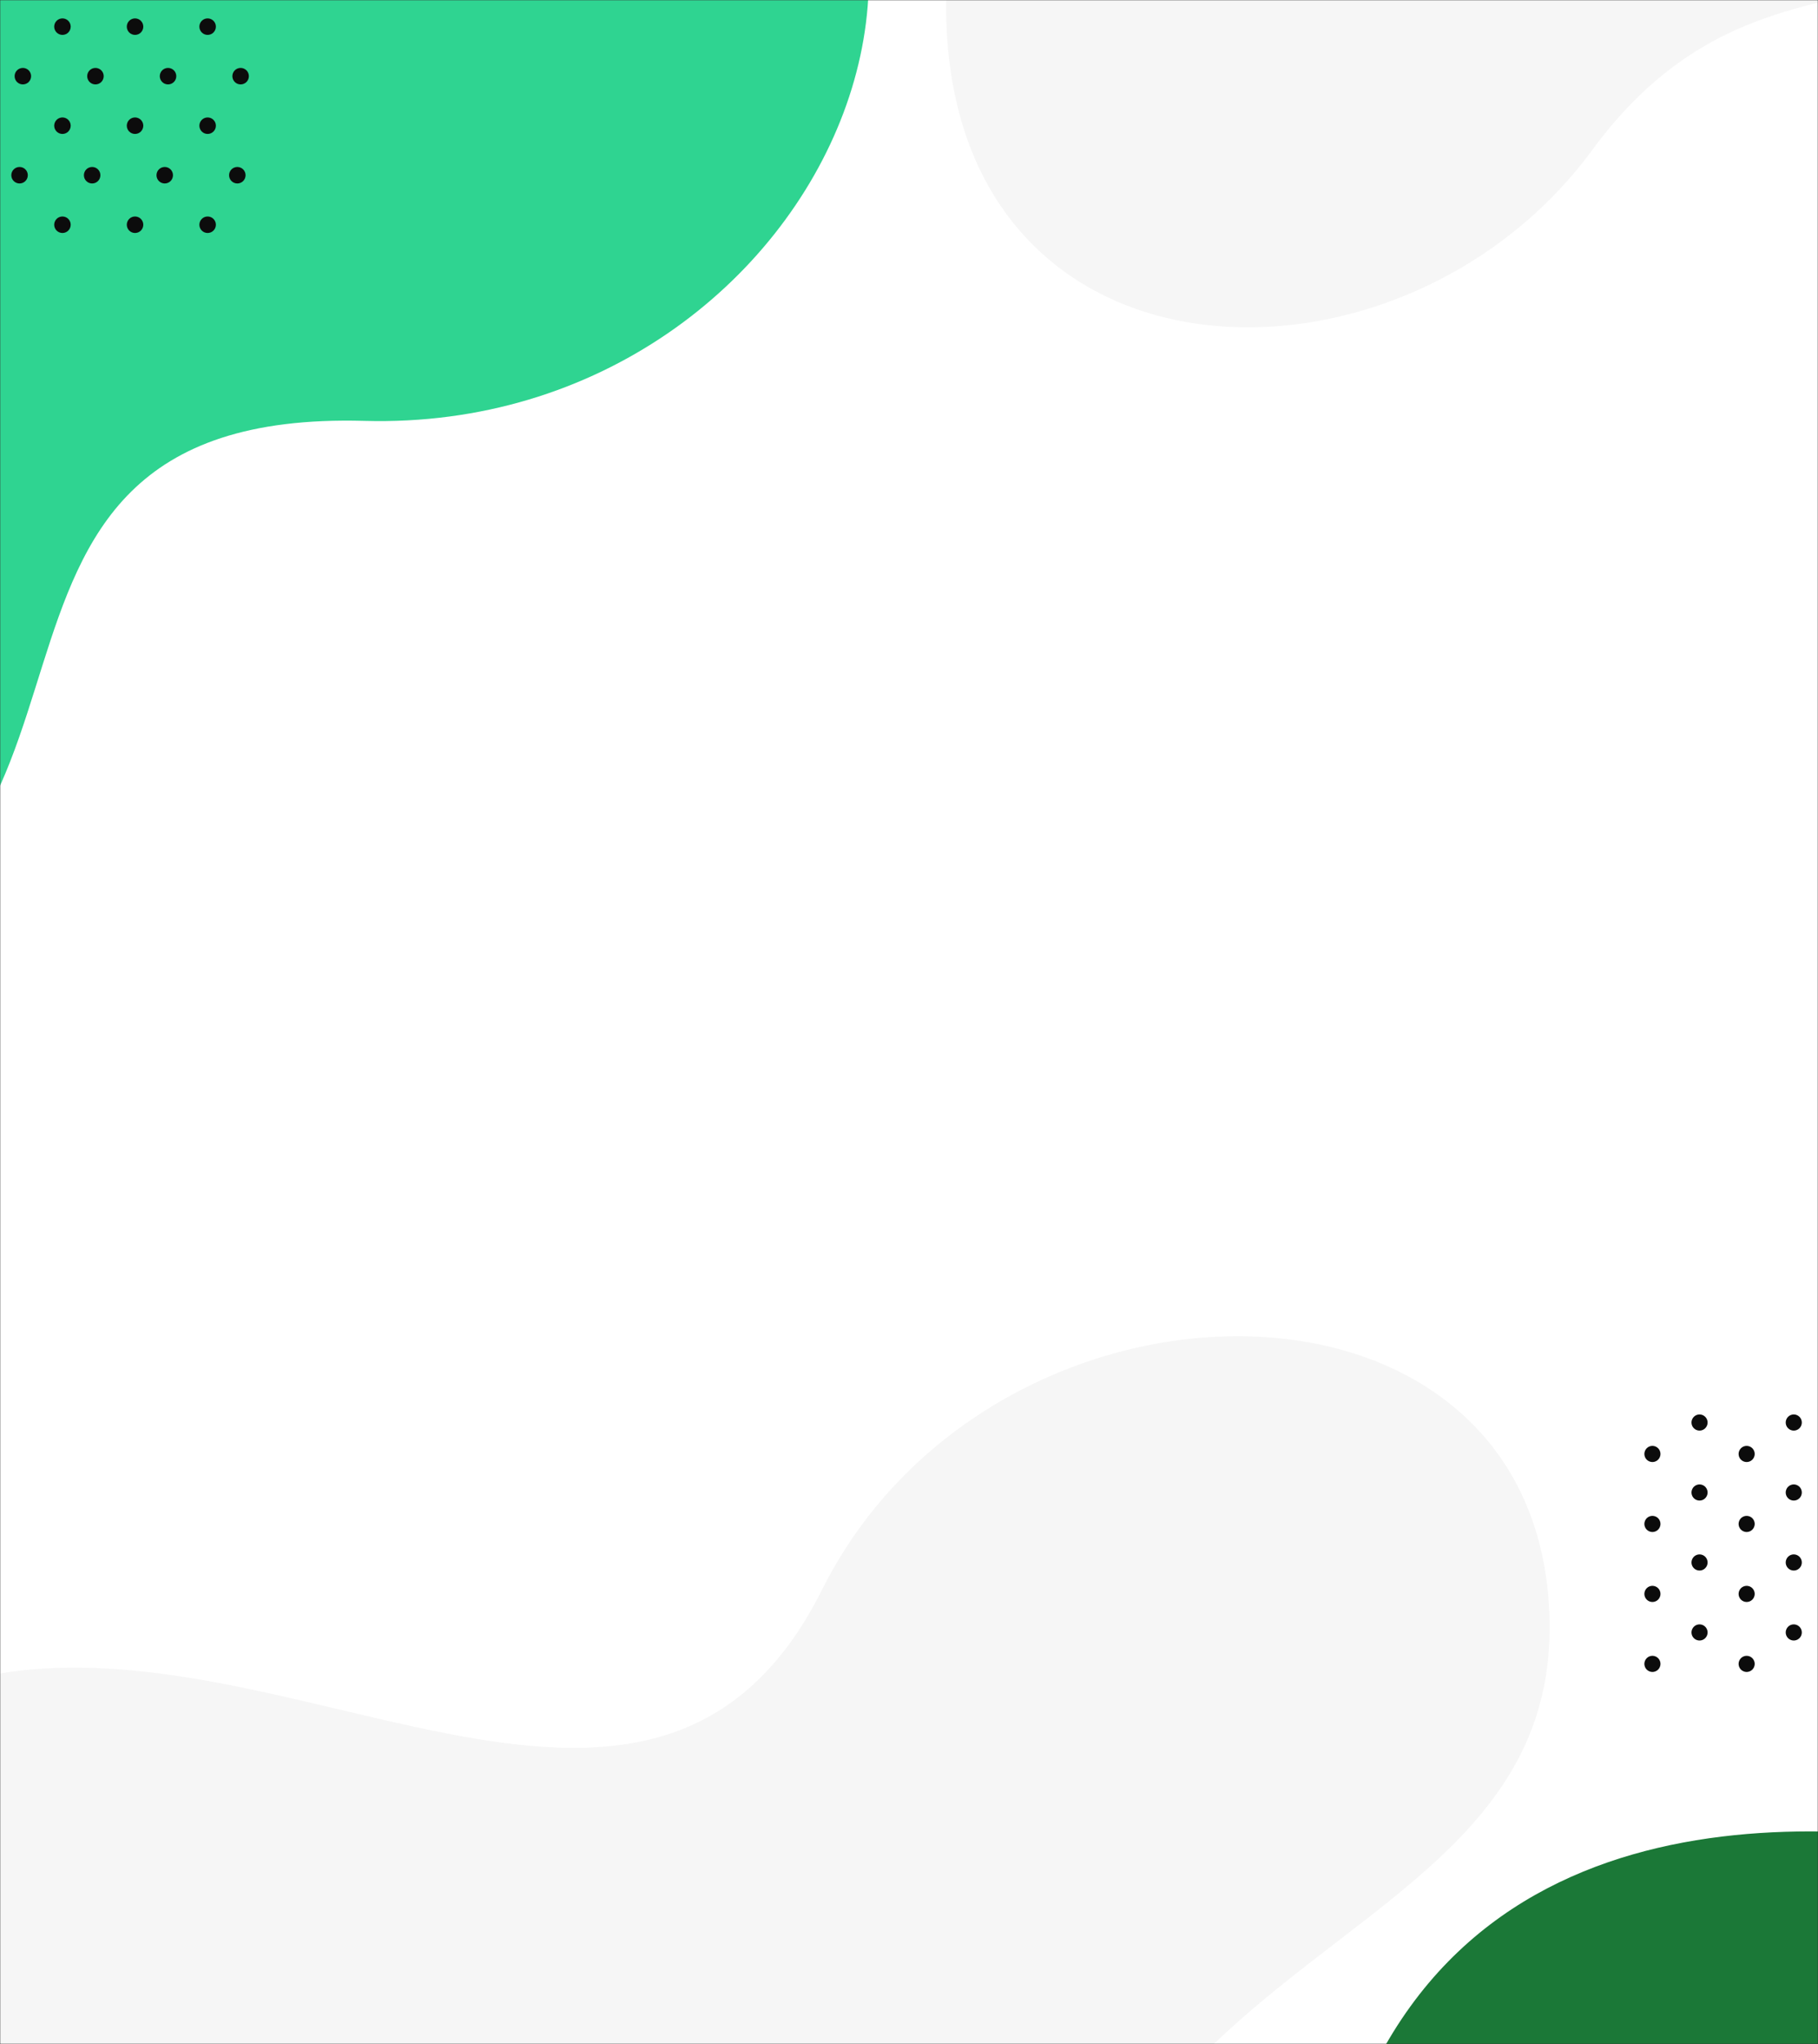 <svg width="890" height="1000" viewBox="0 0 890 1000" fill="none" xmlns="http://www.w3.org/2000/svg">
<rect x="0" y="0" width="890" height="1000" fill="#333333" stroke="none"/>
<mask id="mask0" mask-type="alpha" maskUnits="userSpaceOnUse" x="0" y="0" width="890" height="1000">
<rect width="890" height="1000" fill="white"/>
</mask>
<g mask="url(#mask0)">
<rect width="890" height="1000" fill="white"/>
<path fill-rule="evenodd" clip-rule="evenodd" d="M-16.974 822.323C-168.305 861.942 -279.257 1045.93 -162.677 1185.23C-46.098 1324.53 14.978 1237.06 114.345 1470C213.711 1702.94 578.049 1606.05 520.263 1274.1C462.478 942.152 761.979 976.811 758.598 793.114C755.252 611.254 491.591 610.38 405 772.794L402.43 777.766C318.623 945.151 134.358 782.704 -16.974 822.323Z" fill="#F6F6F6"/>
<path fill-rule="evenodd" clip-rule="evenodd" d="M963.125 902.626C1065.42 919.379 1153.09 1041.9 1165.93 1138.85C1178.78 1235.79 1073.5 1295.02 973.427 1203.34C873.357 1111.66 617.596 1345.31 643.885 1114.46C670.173 883.602 860.832 885.874 963.125 902.626Z" fill="#1B7837"/>
<path fill-rule="evenodd" clip-rule="evenodd" d="M575.578 -485.5C471.868 -523.608 284.382 -495.219 309.748 -329.682C335.114 -164.144 475.366 -218.861 463.603 -12.168C451.839 194.525 682.515 205.209 779.487 73.404C876.46 -58.401 991.22 59.735 1057.33 -138.622C1123.44 -336.978 984.195 -400.137 853.235 -345.981C722.275 -291.825 679.288 -447.393 575.578 -485.5Z" fill="#F6F6F6"/>
<path d="M305.356 -175.921C78.405 -276.913 229.419 -475.505 73.928 -473.96C-81.563 -472.415 -359.784 -208.378 -377.207 31.095C-394.63 270.568 -326.771 499.131 -119.873 470.489C87.025 441.847 -50.762 199.57 178.387 205.911C407.536 212.251 532.307 -74.929 305.356 -175.921Z" fill="#2FD491"/>
<path fill-rule="evenodd" clip-rule="evenodd" d="M897.591 709.746C898.467 707.746 900.793 706.838 902.787 707.716C904.78 708.593 905.687 710.924 904.812 712.923C903.936 714.921 901.61 715.83 899.617 714.952C897.622 714.075 896.716 711.744 897.591 709.746ZM897.591 812.449C898.467 810.449 900.793 809.542 902.787 810.419C904.78 811.297 905.687 813.628 904.812 815.626C903.936 817.625 901.61 818.534 899.617 817.656C897.622 816.779 896.716 814.447 897.591 812.449ZM902.787 741.95C900.793 741.073 898.467 741.98 897.591 743.98C896.716 745.978 897.622 748.309 899.617 749.187C901.61 750.065 903.936 749.155 904.812 747.157C905.687 745.159 904.78 742.828 902.787 741.95ZM897.591 778.215C898.467 776.215 900.793 775.307 902.787 776.185C904.78 777.063 905.687 779.394 904.812 781.392C903.936 783.39 901.61 784.299 899.617 783.421C897.622 782.544 896.716 780.213 897.591 778.215ZM879.722 795.039C877.728 794.161 875.402 795.068 874.527 797.069C873.651 799.067 874.556 801.398 876.552 802.275C878.545 803.153 880.871 802.244 881.747 800.245C882.623 798.247 881.716 795.916 879.722 795.039ZM874.527 694.364C875.402 692.365 877.728 691.457 879.722 692.335C881.716 693.212 882.623 695.544 881.747 697.542C880.871 699.54 878.545 700.449 876.552 699.571C874.556 698.694 873.651 696.363 874.527 694.364ZM879.722 726.569C877.728 725.692 875.402 726.599 874.527 728.599C873.651 730.597 874.556 732.928 876.552 733.806C878.545 734.684 880.871 733.774 881.747 731.776C882.623 729.778 881.716 727.447 879.722 726.569ZM874.527 762.834C875.402 760.834 877.728 759.926 879.722 760.804C881.716 761.682 882.623 764.013 881.747 766.011C880.871 768.009 878.545 768.918 876.552 768.04C874.556 767.163 873.651 764.832 874.527 762.834ZM856.658 810.419C854.664 809.542 852.338 810.449 851.461 812.449C850.587 814.447 851.491 816.779 853.487 817.656C855.481 818.534 857.807 817.625 858.681 815.626C859.558 813.628 858.651 811.297 856.658 810.419ZM851.461 709.746C852.338 707.746 854.664 706.838 856.658 707.716C858.651 708.593 859.558 710.924 858.681 712.923C857.807 714.921 855.481 715.83 853.487 714.952C851.491 714.075 850.587 711.744 851.461 709.746ZM856.658 741.95C854.664 741.073 852.338 741.98 851.461 743.98C850.587 745.978 851.491 748.309 853.487 749.187C855.481 750.065 857.807 749.155 858.681 747.157C859.558 745.159 858.651 742.828 856.658 741.95ZM851.461 778.215C852.338 776.215 854.664 775.307 856.658 776.185C858.651 777.063 859.558 779.394 858.681 781.392C857.807 783.39 855.481 784.299 853.487 783.421C851.491 782.544 850.587 780.213 851.461 778.215ZM833.594 795.039C831.6 794.161 829.274 795.068 828.399 797.069C827.523 799.067 828.429 801.398 830.424 802.275C832.417 803.153 834.743 802.244 835.619 800.245C836.495 798.247 835.588 795.916 833.594 795.039ZM828.399 694.364C829.274 692.365 831.6 691.457 833.594 692.335C835.588 693.212 836.495 695.544 835.619 697.542C834.743 699.54 832.417 700.449 830.424 699.571C828.429 698.694 827.523 696.363 828.399 694.364ZM833.594 726.569C831.6 725.692 829.274 726.599 828.399 728.599C827.523 730.597 828.429 732.928 830.424 733.806C832.417 734.684 834.743 733.774 835.619 731.776C836.495 729.778 835.588 727.447 833.594 726.569ZM828.399 762.834C829.274 760.834 831.6 759.926 833.594 760.804C835.588 761.682 836.495 764.013 835.619 766.011C834.743 768.009 832.417 768.918 830.424 768.04C828.429 767.163 827.523 764.832 828.399 762.834ZM810.529 810.419C808.535 809.542 806.209 810.449 805.334 812.449C804.458 814.447 805.364 816.779 807.359 817.656C809.353 818.534 811.679 817.625 812.554 815.626C813.43 813.628 812.523 811.297 810.529 810.419ZM805.334 709.746C806.209 707.746 808.535 706.838 810.529 707.716C812.523 708.593 813.43 710.924 812.554 712.923C811.679 714.921 809.353 715.83 807.359 714.952C805.364 714.075 804.458 711.744 805.334 709.746ZM810.529 741.95C808.535 741.073 806.209 741.98 805.334 743.98C804.458 745.978 805.364 748.309 807.359 749.187C809.353 750.065 811.679 749.155 812.554 747.157C813.43 745.159 812.523 742.828 810.529 741.95ZM805.334 778.215C806.209 776.215 808.535 775.307 810.529 776.185C812.523 777.063 813.43 779.394 812.554 781.392C811.679 783.39 809.353 784.299 807.359 783.421C805.364 782.544 804.458 780.213 805.334 778.215Z" fill="#0C0C0C"/>
<path fill-rule="evenodd" clip-rule="evenodd" d="M-18.693 -7.962C-18.693 -5.732 -20.501 -3.924 -22.731 -3.924C-24.961 -3.924 -26.769 -5.732 -26.769 -7.962C-26.769 -10.192 -24.961 -12 -22.731 -12C-20.501 -12 -18.693 -10.192 -18.693 -7.962ZM-20.308 37.266C-20.308 39.496 -22.116 41.304 -24.346 41.304C-26.577 41.304 -28.385 39.496 -28.385 37.266C-28.385 35.035 -26.577 33.227 -24.346 33.227C-22.116 33.227 -20.308 35.035 -20.308 37.266ZM-25.962 89.762C-23.732 89.762 -21.924 87.954 -21.924 85.723C-21.924 83.493 -23.732 81.685 -25.962 81.685C-28.192 81.685 -30 83.493 -30 85.723C-30 87.954 -28.192 89.762 -25.962 89.762ZM52.378 -7.962C52.378 -5.732 50.57 -3.924 48.34 -3.924C46.11 -3.924 44.302 -5.732 44.302 -7.962C44.302 -10.192 46.11 -12 48.34 -12C50.57 -12 52.378 -10.192 52.378 -7.962ZM46.725 41.304C48.956 41.304 50.764 39.496 50.764 37.266C50.764 35.035 48.956 33.227 46.725 33.227C44.495 33.227 42.687 35.035 42.687 37.266C42.687 39.496 44.495 41.304 46.725 41.304ZM49.148 85.723C49.148 87.954 47.34 89.762 45.11 89.762C42.88 89.762 41.072 87.954 41.072 85.723C41.072 83.493 42.88 81.685 45.11 81.685C47.34 81.685 49.148 83.493 49.148 85.723ZM30.572 17.075C32.802 17.075 34.61 15.267 34.61 13.037C34.61 10.806 32.802 8.998 30.572 8.998C28.342 8.998 26.534 10.806 26.534 13.037C26.534 15.267 28.342 17.075 30.572 17.075ZM34.61 61.495C34.61 63.725 32.802 65.533 30.572 65.533C28.342 65.533 26.534 63.725 26.534 61.495C26.534 59.264 28.342 57.456 30.572 57.456C32.802 57.456 34.61 59.264 34.61 61.495ZM30.572 113.991C32.802 113.991 34.61 112.183 34.61 109.952C34.61 107.722 32.802 105.914 30.572 105.914C28.342 105.914 26.534 107.722 26.534 109.952C26.534 112.183 28.342 113.991 30.572 113.991ZM16.842 -7.962C16.842 -5.732 15.034 -3.924 12.804 -3.924C10.574 -3.924 8.766 -5.732 8.766 -7.962C8.766 -10.192 10.574 -12 12.804 -12C15.034 -12 16.842 -10.192 16.842 -7.962ZM11.19 41.304C13.42 41.304 15.228 39.496 15.228 37.266C15.228 35.035 13.42 33.227 11.19 33.227C8.959 33.227 7.151 35.035 7.151 37.266C7.151 39.496 8.959 41.304 11.19 41.304ZM13.612 85.723C13.612 87.954 11.804 89.762 9.574 89.762C7.344 89.762 5.536 87.954 5.536 85.723C5.536 83.493 7.344 81.685 9.574 81.685C11.804 81.685 13.612 83.493 13.612 85.723ZM-4.963 17.075C-2.733 17.075 -0.925 15.267 -0.925 13.037C-0.925 10.806 -2.733 8.998 -4.963 8.998C-7.193 8.998 -9.001 10.806 -9.001 13.037C-9.001 15.267 -7.193 17.075 -4.963 17.075ZM-0.925 61.495C-0.925 63.725 -2.733 65.533 -4.963 65.533C-7.193 65.533 -9.001 63.725 -9.001 61.495C-9.001 59.264 -7.193 57.456 -4.963 57.456C-2.733 57.456 -0.925 59.264 -0.925 61.495ZM-4.963 113.991C-2.733 113.991 -0.925 112.183 -0.925 109.952C-0.925 107.722 -2.733 105.914 -4.963 105.914C-7.193 105.914 -9.001 107.722 -9.001 109.952C-9.001 112.183 -7.193 113.991 -4.963 113.991ZM87.914 -7.962C87.914 -5.732 86.106 -3.924 83.876 -3.924C81.646 -3.924 79.838 -5.732 79.838 -7.962C79.838 -10.192 81.646 -12 83.876 -12C86.106 -12 87.914 -10.192 87.914 -7.962ZM82.261 41.304C84.491 41.304 86.299 39.496 86.299 37.266C86.299 35.035 84.491 33.227 82.261 33.227C80.03 33.227 78.222 35.035 78.222 37.266C78.222 39.496 80.03 41.304 82.261 41.304ZM84.684 85.723C84.684 87.954 82.876 89.762 80.646 89.762C78.416 89.762 76.608 87.954 76.608 85.723C76.608 83.493 78.416 81.685 80.646 81.685C82.876 81.685 84.684 83.493 84.684 85.723ZM66.108 17.075C68.338 17.075 70.146 15.267 70.146 13.037C70.146 10.806 68.338 8.998 66.108 8.998C63.878 8.998 62.07 10.806 62.07 13.037C62.07 15.267 63.878 17.075 66.108 17.075ZM70.146 61.495C70.146 63.725 68.338 65.533 66.108 65.533C63.878 65.533 62.07 63.725 62.07 61.495C62.07 59.264 63.878 57.456 66.108 57.456C68.338 57.456 70.146 59.264 70.146 61.495ZM66.108 113.991C68.338 113.991 70.146 112.183 70.146 109.952C70.146 107.722 68.338 105.914 66.108 105.914C63.878 105.914 62.07 107.722 62.07 109.952C62.07 112.183 63.878 113.991 66.108 113.991ZM123.45 -7.962C123.45 -5.732 121.642 -3.924 119.412 -3.924C117.182 -3.924 115.374 -5.732 115.374 -7.962C115.374 -10.192 117.182 -12 119.412 -12C121.642 -12 123.45 -10.192 123.45 -7.962ZM117.796 41.304C120.027 41.304 121.835 39.496 121.835 37.266C121.835 35.035 120.027 33.227 117.796 33.227C115.566 33.227 113.758 35.035 113.758 37.266C113.758 39.496 115.566 41.304 117.796 41.304ZM120.219 85.723C120.219 87.954 118.411 89.762 116.181 89.762C113.951 89.762 112.143 87.954 112.143 85.723C112.143 83.493 113.951 81.685 116.181 81.685C118.411 81.685 120.219 83.493 120.219 85.723ZM101.644 17.075C103.874 17.075 105.682 15.267 105.682 13.037C105.682 10.806 103.874 8.998 101.644 8.998C99.414 8.998 97.606 10.806 97.606 13.037C97.606 15.267 99.414 17.075 101.644 17.075ZM105.682 61.495C105.682 63.725 103.874 65.533 101.644 65.533C99.414 65.533 97.606 63.725 97.606 61.495C97.606 59.264 99.414 57.456 101.644 57.456C103.874 57.456 105.682 59.264 105.682 61.495ZM101.644 113.991C103.874 113.991 105.682 112.183 105.682 109.952C105.682 107.722 103.874 105.914 101.644 105.914C99.414 105.914 97.606 107.722 97.606 109.952C97.606 112.183 99.414 113.991 101.644 113.991Z" fill="#0C0C0C"/>
</g>
</svg>
